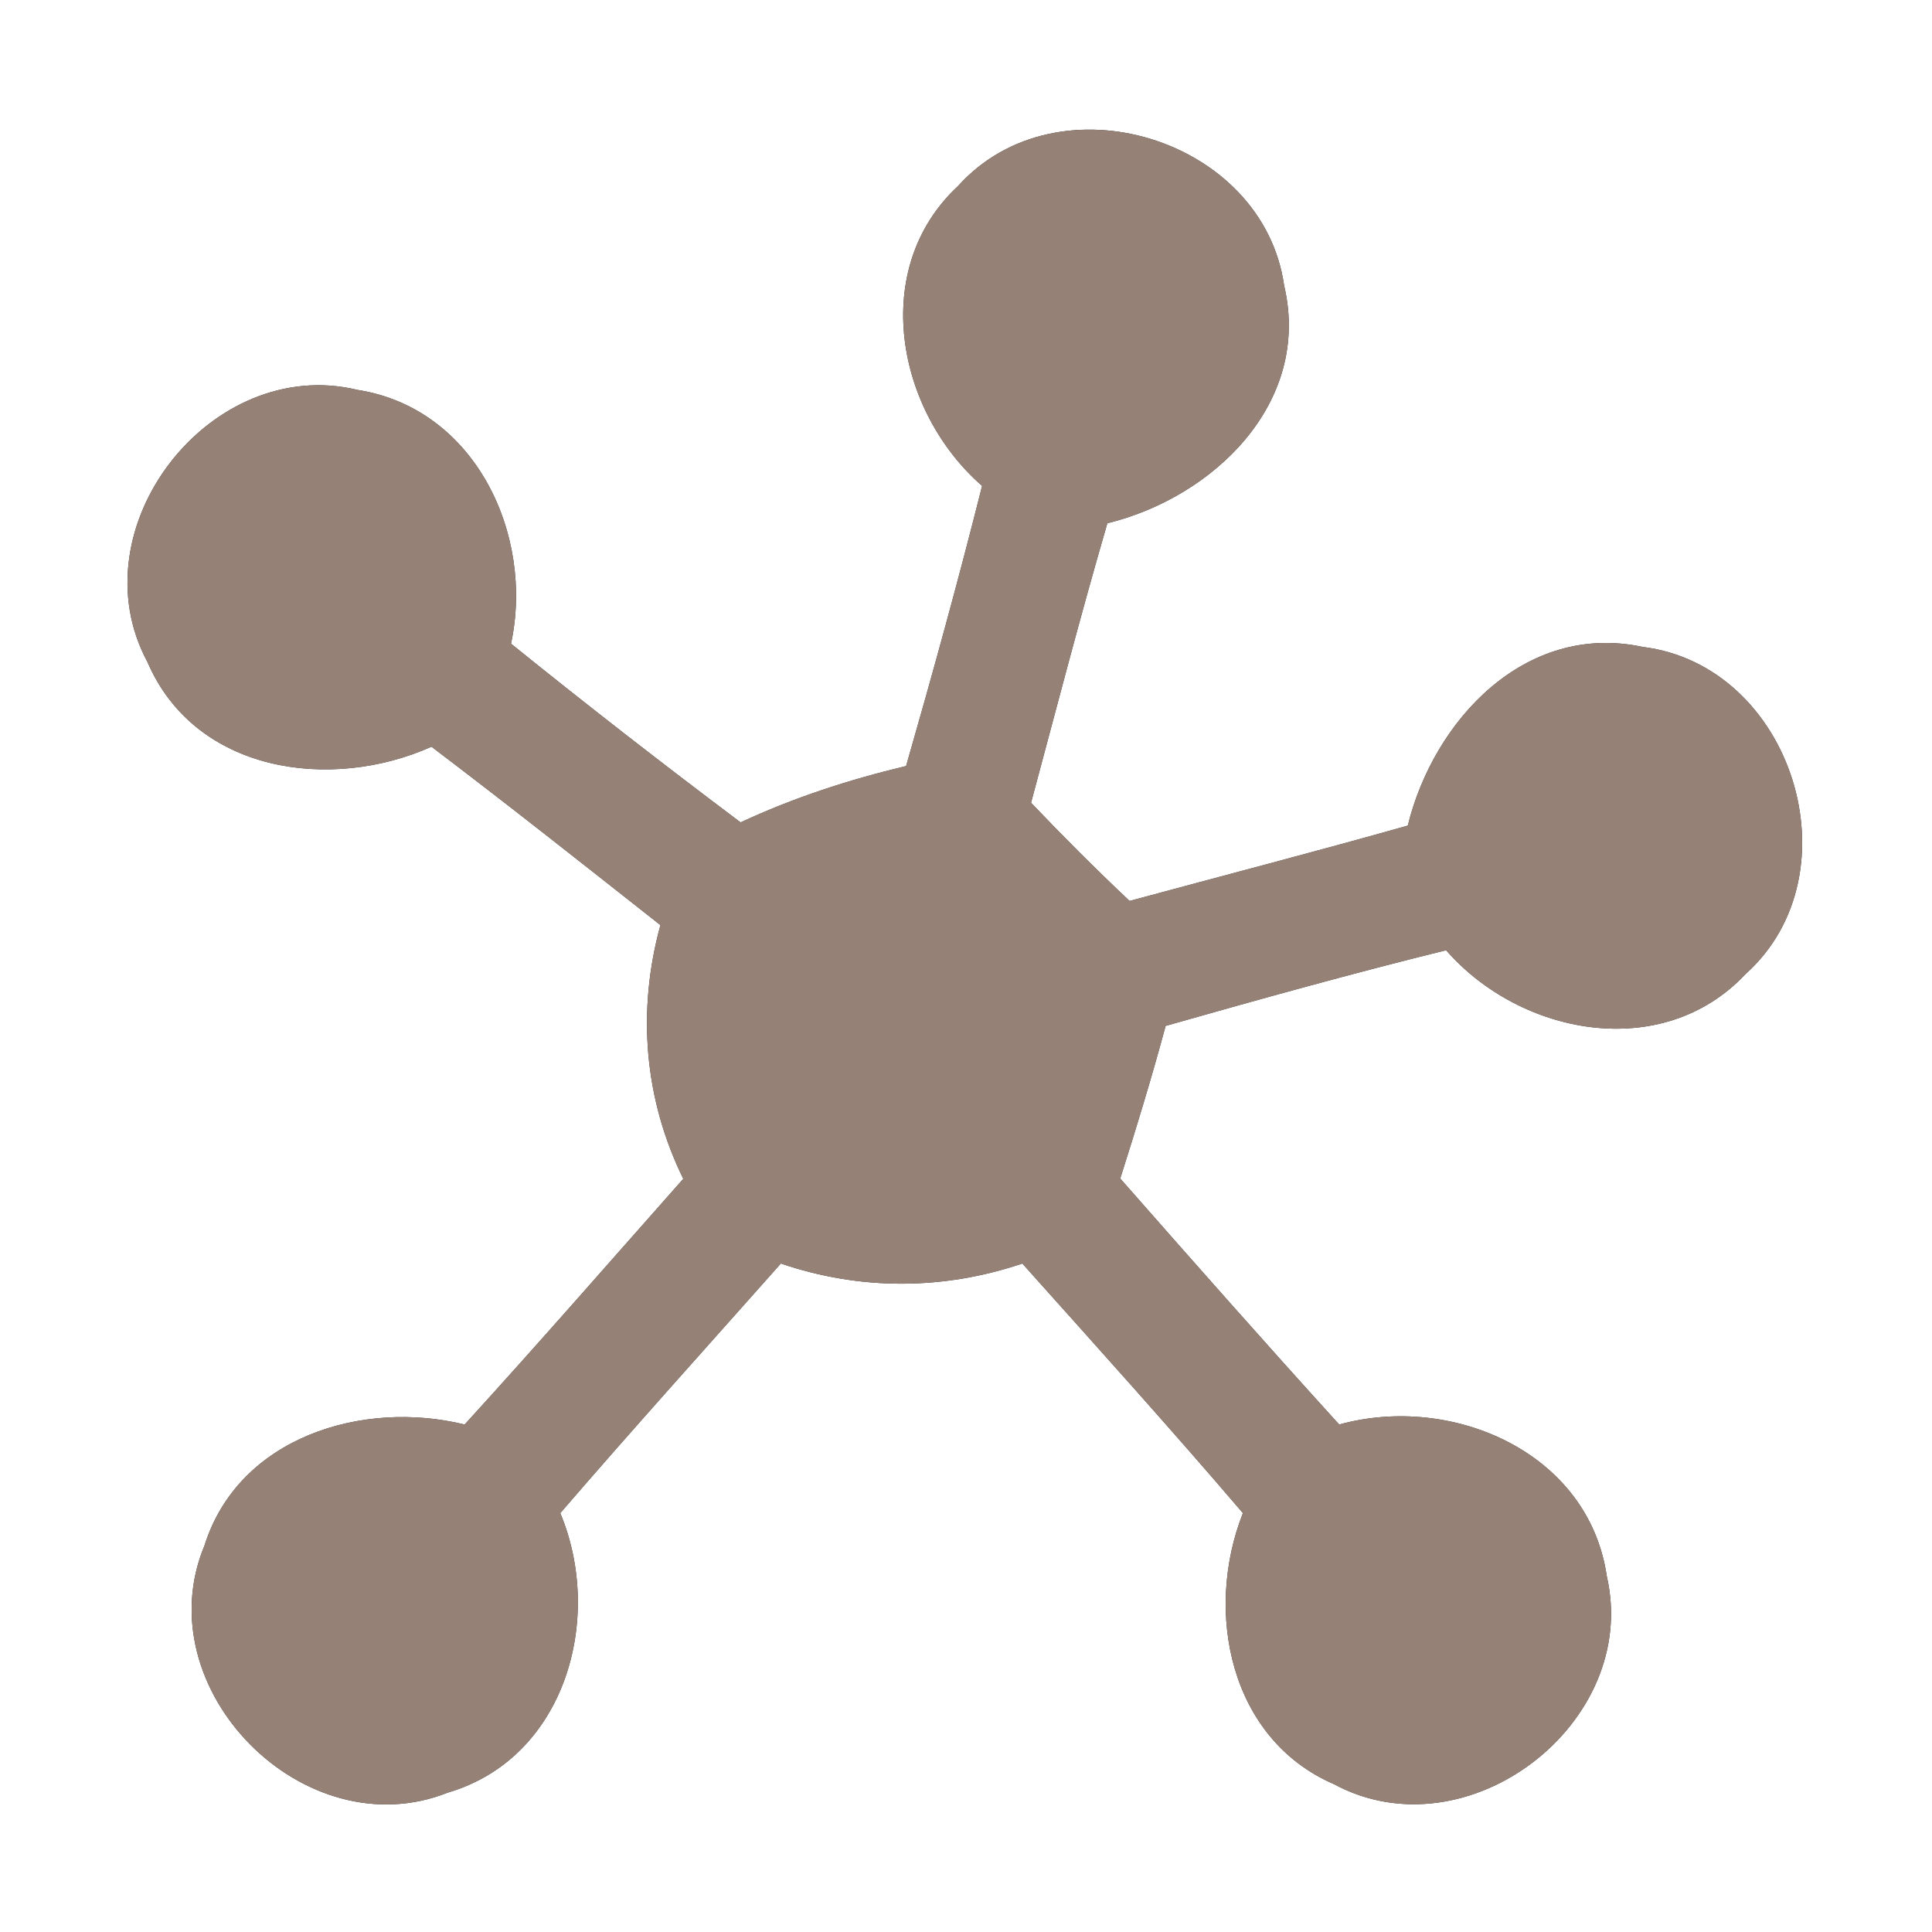 <?xml version="1.0" encoding="UTF-8" ?>
<!DOCTYPE svg PUBLIC "-//W3C//DTD SVG 1.1//EN" "http://www.w3.org/Graphics/SVG/1.1/DTD/svg11.dtd">
<svg width="60pt" height="60pt" viewBox="0 0 60 60" version="1.1" xmlns="http://www.w3.org/2000/svg">
<rect x="0" y="0" width="60" height="60" fill="#333333" stroke="none"/>
<g id="#ffffffff">
<path fill="#ffffff" opacity="1.00" d=" M 0.00 0.00 L 60.00 0.00 L 60.00 60.00 L 0.00 60.00 L 0.00 0.00 M 29.75 5.78 C 26.99 8.35 27.84 12.77 30.50 15.09 C 29.77 18.00 28.97 20.90 28.14 23.79 C 26.38 24.21 24.65 24.77 23.00 25.54 C 20.59 23.73 18.21 21.88 15.87 19.99 C 16.60 16.60 14.75 12.68 11.11 12.11 C 6.54 11.00 2.34 16.40 4.58 20.56 C 6.06 24.00 10.27 24.59 13.40 23.19 C 15.79 25.00 18.15 26.87 20.51 28.73 C 19.78 31.39 20.00 34.12 21.22 36.61 C 18.96 39.16 16.72 41.73 14.43 44.24 C 11.26 43.46 7.41 44.63 6.35 48.00 C 4.50 52.44 9.44 57.45 13.91 55.67 C 17.55 54.60 18.77 50.27 17.40 46.99 C 19.65 44.38 21.96 41.82 24.25 39.24 C 26.72 40.08 29.29 40.07 31.75 39.24 C 34.05 41.81 36.36 44.37 38.60 46.99 C 37.39 50.05 38.19 54.01 41.43 55.41 C 45.57 57.64 50.95 53.51 49.90 48.95 C 49.34 45.10 45.09 43.27 41.59 44.24 C 39.30 41.72 37.04 39.16 34.79 36.60 C 35.29 35.03 35.77 33.45 36.20 31.86 C 39.09 31.04 41.99 30.23 44.91 29.51 C 47.22 32.16 51.63 33.00 54.21 30.25 C 57.70 27.12 55.66 20.66 51.01 20.09 C 47.36 19.31 44.52 22.38 43.72 25.64 C 40.85 26.45 37.96 27.20 35.08 27.98 C 34.03 26.99 33.01 25.97 32.02 24.93 C 32.80 22.03 33.55 19.13 34.39 16.25 C 37.67 15.45 40.74 12.52 39.88 8.87 C 39.23 4.29 32.85 2.33 29.75 5.78 Z" />
</g>
<g id="#000000ff">
<path fill="#968176" opacity="1.00" d=" M 29.75 5.78 C 32.85 2.33 39.23 4.29 39.88 8.87 C 40.74 12.52 37.67 15.45 34.39 16.25 C 33.55 19.13 32.80 22.03 32.02 24.93 C 33.01 25.97 34.03 26.99 35.08 27.98 C 37.96 27.20 40.85 26.45 43.72 25.64 C 44.52 22.38 47.36 19.31 51.01 20.09 C 55.66 20.66 57.70 27.12 54.21 30.25 C 51.63 33.00 47.22 32.16 44.91 29.51 C 41.99 30.23 39.09 31.04 36.20 31.86 C 35.77 33.45 35.29 35.03 34.79 36.60 C 37.04 39.16 39.30 41.72 41.59 44.24 C 45.09 43.27 49.34 45.10 49.90 48.95 C 50.95 53.51 45.57 57.64 41.43 55.41 C 38.19 54.01 37.39 50.05 38.60 46.99 C 36.36 44.37 34.05 41.81 31.75 39.24 C 29.29 40.07 26.72 40.08 24.25 39.24 C 21.96 41.82 19.65 44.38 17.40 46.99 C 18.77 50.27 17.55 54.60 13.91 55.67 C 9.44 57.45 4.50 52.44 6.35 48.00 C 7.41 44.63 11.26 43.46 14.43 44.24 C 16.72 41.73 18.96 39.16 21.22 36.61 C 20.00 34.12 19.78 31.39 20.51 28.73 C 18.15 26.87 15.79 25.00 13.40 23.19 C 10.27 24.59 6.06 24.00 4.58 20.56 C 2.34 16.40 6.54 11.00 11.11 12.11 C 14.75 12.68 16.60 16.60 15.87 19.99 C 18.21 21.88 20.59 23.73 23.00 25.54 C 24.65 24.77 26.38 24.21 28.14 23.79 C 28.97 20.90 29.77 18.00 30.50 15.09 C 27.84 12.77 26.99 8.35 29.75 5.78 Z" />
</g>
</svg>
